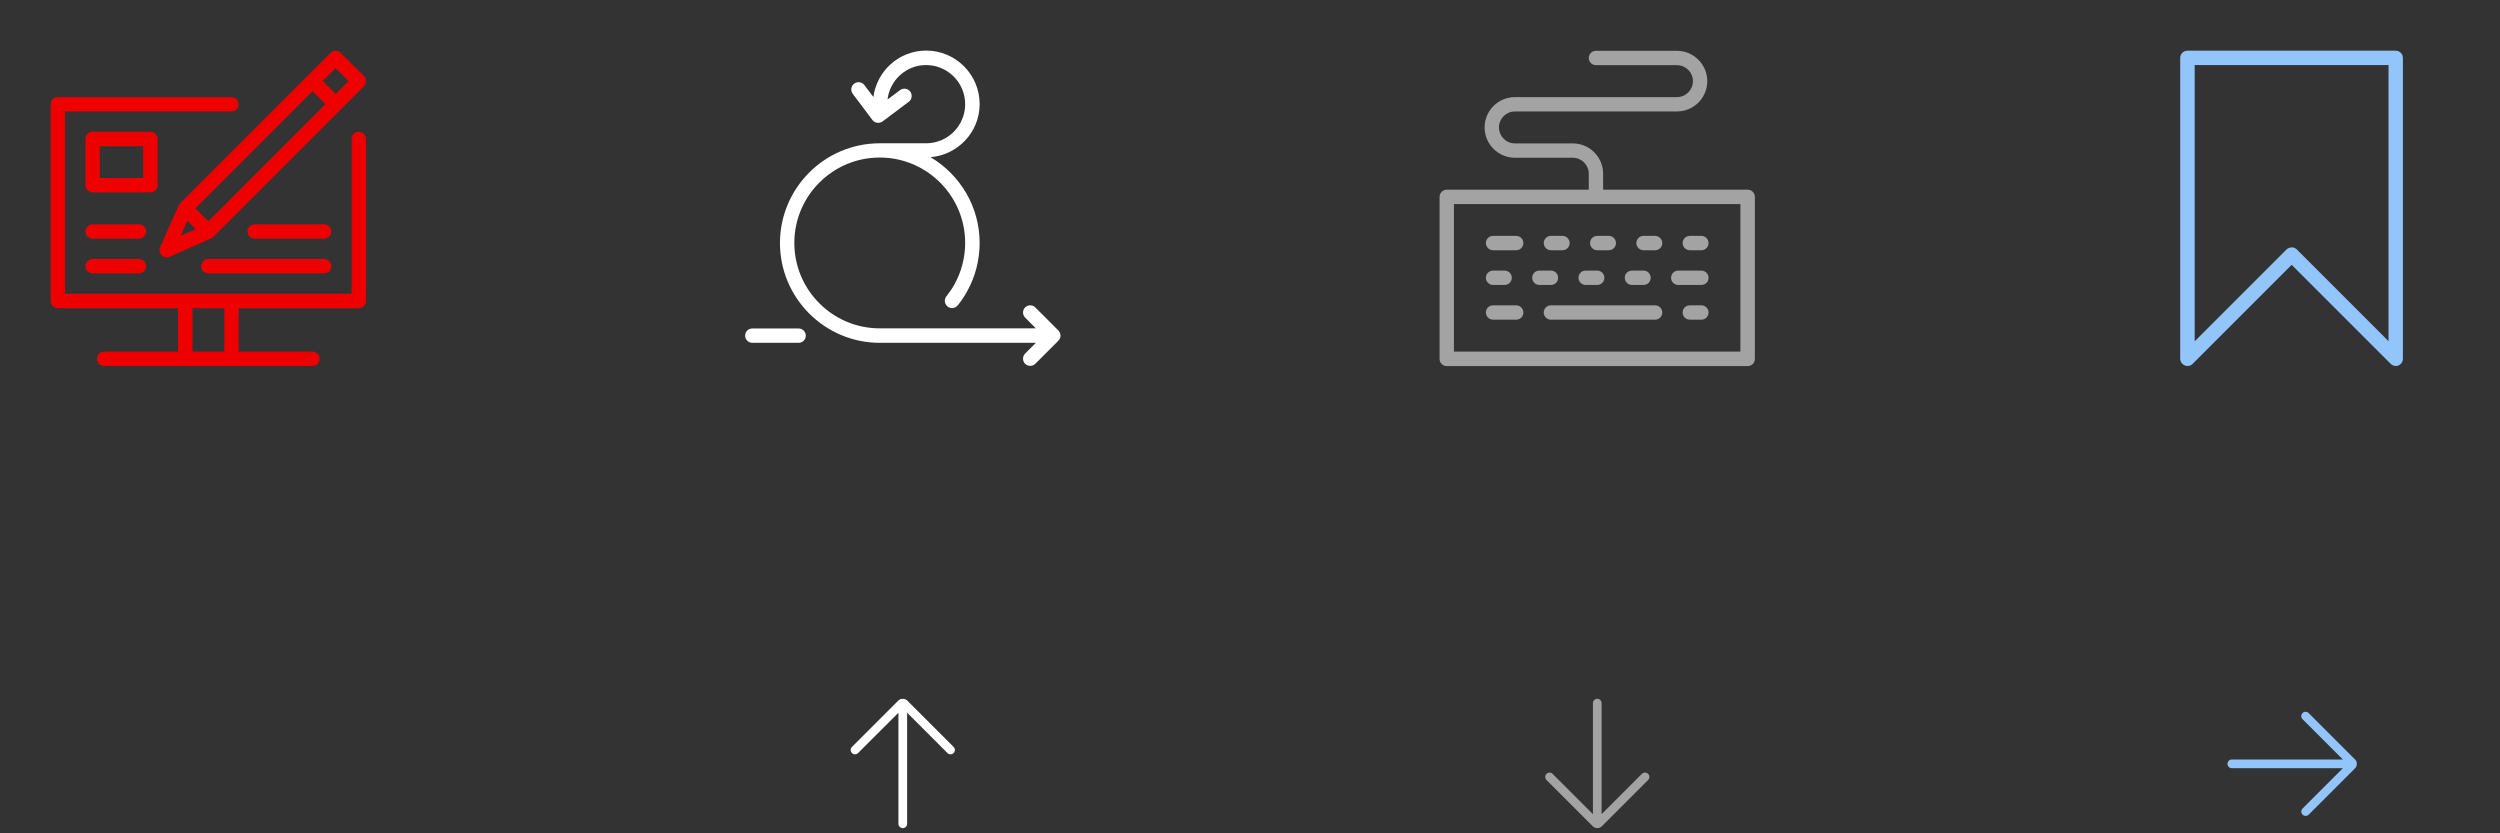 <svg width="288" height="96" viewBox="0 0 288 96" fill="none" xmlns="http://www.w3.org/2000/svg">
<rect x="0" y="0" width="288" height="96" fill="#333333" stroke="none"/>
<g clip-path="url(#clip0_2153_2388)">
<path d="M20.653 23.547C20.653 23.547 20.587 23.613 20.573 23.667V23.693L18.44 28.48C18.293 28.8 18.373 29.16 18.613 29.413C18.853 29.653 19.227 29.72 19.547 29.587L24.347 27.44C24.347 27.44 24.427 27.387 24.467 27.347C24.507 27.32 24.56 27.307 24.587 27.267L41.92 9.933C42.24 9.613 42.24 9.08 41.92 8.76L39.253 6.093C38.933 5.773 38.4 5.773 38.08 6.093L20.747 23.427C20.747 23.427 20.68 23.52 20.653 23.56V23.547ZM21.6 25.44L22.547 26.387L20.827 27.147L21.587 25.427L21.6 25.44ZM38.667 7.84L40.16 9.333L38.667 10.827L37.173 9.333L38.667 7.84ZM36 10.507L37.493 12L24 25.493L22.507 24L36 10.507Z" fill="#EE0000"/>
<path d="M41.333 15.173C40.867 15.173 40.507 15.547 40.507 16V33.84H7.493V12.84H26.667C27.133 12.84 27.493 12.467 27.493 12.013C27.493 11.56 27.12 11.187 26.667 11.187H6.667C6.2 11.187 5.84 11.56 5.84 12.013V34.68C5.84 35.133 6.213 35.507 6.667 35.507H20.507V40.507H12C11.533 40.507 11.173 40.88 11.173 41.333C11.173 41.787 11.547 42.16 12 42.16H36C36.467 42.16 36.827 41.787 36.827 41.333C36.827 40.88 36.453 40.507 36 40.507H27.493V35.507H41.333C41.8 35.507 42.16 35.133 42.16 34.68V16.013C42.16 15.56 41.787 15.187 41.333 15.187V15.173ZM25.84 40.507H22.173V35.507H25.84V40.507Z" fill="#EE0000"/>
<path d="M18.16 21.333V16C18.16 15.547 17.787 15.173 17.333 15.173H10.667C10.2 15.173 9.84 15.547 9.84 16V21.333C9.84 21.787 10.213 22.16 10.667 22.16H17.333C17.8 22.16 18.16 21.787 18.16 21.333ZM16.493 20.507H11.493V16.84H16.493V20.507Z" fill="#EE0000"/>
<path d="M37.334 25.84H29.334C28.867 25.84 28.507 26.213 28.507 26.667C28.507 27.12 28.88 27.493 29.334 27.493H37.334C37.8 27.493 38.16 27.12 38.16 26.667C38.16 26.213 37.787 25.84 37.334 25.84Z" fill="#EE0000"/>
<path d="M16 25.84H10.667C10.2 25.84 9.84 26.213 9.84 26.667C9.84 27.12 10.213 27.493 10.667 27.493H16C16.467 27.493 16.827 27.12 16.827 26.667C16.827 26.213 16.453 25.84 16 25.84Z" fill="#EE0000"/>
<path d="M37.333 29.84H24C23.533 29.84 23.173 30.213 23.173 30.667C23.173 31.12 23.547 31.493 24 31.493H37.333C37.8 31.493 38.16 31.12 38.16 30.667C38.16 30.213 37.787 29.84 37.333 29.84Z" fill="#EE0000"/>
<path d="M16 29.84H10.667C10.2 29.84 9.84 30.213 9.84 30.667C9.84 31.12 10.213 31.493 10.667 31.493H16C16.467 31.493 16.827 31.12 16.827 30.667C16.827 30.213 16.453 29.84 16 29.84Z" fill="#EE0000"/>
</g>
<g clip-path="url(#clip1_2153_2388)">
<path d="M122.107 38.987C122.187 38.787 122.187 38.547 122.107 38.347C122.067 38.267 122.014 38.187 121.96 38.12C121.96 38.107 121.947 38.093 121.934 38.08L119.267 35.413C118.947 35.093 118.414 35.093 118.094 35.413C117.774 35.733 117.774 36.267 118.094 36.587L119.334 37.827H101.347C95.92 37.827 91.507 33.413 91.507 27.987C91.507 22.56 95.92 18.147 101.347 18.147C106.774 18.147 111.187 22.56 111.187 27.987C111.187 29.653 110.76 31.307 109.96 32.747C109.694 33.227 109.374 33.693 109.027 34.133C108.734 34.493 108.8 35.013 109.16 35.307C109.52 35.6 110.04 35.533 110.334 35.173C110.747 34.667 111.107 34.12 111.414 33.56C112.36 31.867 112.854 29.933 112.854 27.987C112.854 23.787 110.574 20.107 107.2 18.107C110.36 17.84 112.854 15.213 112.854 11.987C112.854 8.587 110.094 5.827 106.694 5.827C103.574 5.827 101.014 8.16 100.614 11.173L99.573 9.8C99.293 9.427 98.773 9.36 98.4 9.64C98.027 9.92 97.96 10.44 98.24 10.813L100.507 13.827C100.64 14 100.84 14.12 101.054 14.147C101.094 14.147 101.134 14.147 101.174 14.147C101.347 14.147 101.534 14.093 101.68 13.987L104.694 11.72C105.067 11.44 105.134 10.92 104.854 10.547C104.574 10.173 104.054 10.107 103.68 10.387L102.24 11.467C102.507 9.24 104.387 7.493 106.68 7.493C109.16 7.493 111.187 9.507 111.187 12C111.187 14.493 109.174 16.507 106.68 16.507H101.347C95 16.507 89.853 21.667 89.853 28C89.853 34.333 95.013 39.493 101.347 39.493H119.334L118.094 40.733C117.774 41.053 117.774 41.587 118.094 41.907C118.254 42.067 118.467 42.147 118.68 42.147C118.894 42.147 119.107 42.067 119.267 41.907L121.934 39.24C121.934 39.24 121.947 39.213 121.96 39.2C122.014 39.133 122.08 39.053 122.107 38.973V38.987Z" fill="white"/>
<path d="M92 37.84H86.667C86.2 37.84 85.84 38.213 85.84 38.667C85.84 39.12 86.213 39.493 86.667 39.493H92C92.467 39.493 92.827 39.12 92.827 38.667C92.827 38.213 92.453 37.84 92 37.84Z" fill="white"/>
</g>
<g clip-path="url(#clip2_2153_2388)">
<path d="M109.855 86.045L104.53 80.72C104.24 80.43 103.76 80.43 103.47 80.72L98.145 86.045C97.95 86.24 97.95 86.555 98.145 86.75C98.34 86.945 98.655 86.945 98.85 86.75L103.5 82.105V94.9C103.5 95.175 103.725 95.4 104 95.4C104.275 95.4 104.5 95.175 104.5 94.9V82.105L109.145 86.75C109.245 86.85 109.37 86.895 109.5 86.895C109.63 86.895 109.755 86.845 109.855 86.75C110.05 86.555 110.05 86.24 109.855 86.045Z" fill="white"/>
</g>
<path d="M172 32.827H173.333C173.8 32.827 174.16 32.453 174.16 32C174.16 31.547 173.786 31.173 173.333 31.173H172C171.533 31.173 171.173 31.547 171.173 32C171.173 32.453 171.546 32.827 172 32.827Z" fill="#A3A3A3"/>
<path d="M179.494 32C179.494 31.533 179.12 31.173 178.667 31.173H177.334C176.867 31.173 176.507 31.547 176.507 32C176.507 32.453 176.88 32.827 177.334 32.827H178.667C179.134 32.827 179.494 32.453 179.494 32Z" fill="#A3A3A3"/>
<path d="M188 32.827H189.333C189.8 32.827 190.16 32.453 190.16 32C190.16 31.547 189.787 31.173 189.333 31.173H188C187.533 31.173 187.173 31.547 187.173 32C187.173 32.453 187.547 32.827 188 32.827Z" fill="#A3A3A3"/>
<path d="M178.666 28.827H180C180.466 28.827 180.826 28.453 180.826 28C180.826 27.547 180.453 27.173 180 27.173H178.666C178.2 27.173 177.84 27.547 177.84 28C177.84 28.453 178.213 28.827 178.666 28.827Z" fill="#A3A3A3"/>
<path d="M174.666 27.173H172C171.533 27.173 171.173 27.547 171.173 28C171.173 28.453 171.546 28.827 172 28.827H174.666C175.133 28.827 175.493 28.453 175.493 28C175.493 27.547 175.12 27.173 174.666 27.173Z" fill="#A3A3A3"/>
<path d="M190.667 27.173H189.334C188.867 27.173 188.507 27.547 188.507 28C188.507 28.453 188.88 28.827 189.334 28.827H190.667C191.134 28.827 191.494 28.453 191.494 28C191.494 27.547 191.12 27.173 190.667 27.173Z" fill="#A3A3A3"/>
<path d="M182.667 32.827H184C184.467 32.827 184.827 32.453 184.827 32C184.827 31.547 184.453 31.173 184 31.173H182.667C182.2 31.173 181.84 31.547 181.84 32C181.84 32.453 182.213 32.827 182.667 32.827Z" fill="#A3A3A3"/>
<path d="M184 28.827H185.333C185.8 28.827 186.16 28.453 186.16 28C186.16 27.547 185.786 27.173 185.333 27.173H184C183.533 27.173 183.173 27.547 183.173 28C183.173 28.453 183.546 28.827 184 28.827Z" fill="#A3A3A3"/>
<path d="M196 31.173H193.333C192.867 31.173 192.507 31.547 192.507 32C192.507 32.453 192.88 32.827 193.333 32.827H196C196.467 32.827 196.827 32.453 196.827 32C196.827 31.547 196.453 31.173 196 31.173Z" fill="#A3A3A3"/>
<path d="M196 35.173H194.667C194.2 35.173 193.84 35.547 193.84 36C193.84 36.453 194.213 36.827 194.667 36.827H196C196.467 36.827 196.827 36.453 196.827 36C196.827 35.547 196.453 35.173 196 35.173Z" fill="#A3A3A3"/>
<path d="M174.666 35.173H172C171.533 35.173 171.173 35.547 171.173 36C171.173 36.453 171.546 36.827 172 36.827H174.666C175.133 36.827 175.493 36.453 175.493 36C175.493 35.547 175.12 35.173 174.666 35.173Z" fill="#A3A3A3"/>
<path d="M196 27.173H194.667C194.2 27.173 193.84 27.547 193.84 28C193.84 28.453 194.213 28.827 194.667 28.827H196C196.467 28.827 196.827 28.453 196.827 28C196.827 27.547 196.453 27.173 196 27.173Z" fill="#A3A3A3"/>
<path d="M190.666 35.173H178.666C178.2 35.173 177.84 35.547 177.84 36C177.84 36.453 178.213 36.827 178.666 36.827H190.666C191.133 36.827 191.493 36.453 191.493 36C191.493 35.547 191.12 35.173 190.666 35.173Z" fill="#A3A3A3"/>
<path d="M166.666 42.173H201.333C201.8 42.173 202.16 41.8 202.16 41.347V22.68C202.16 22.213 201.786 21.853 201.333 21.853H184.68V20.013C184.68 18.08 183.106 16.52 181.186 16.52H174.52C173.506 16.52 172.68 15.693 172.68 14.68C172.68 13.667 173.506 12.84 174.52 12.84H193.186C195.12 12.84 196.68 11.267 196.68 9.347C196.68 7.427 195.106 5.853 193.186 5.853H183.853C183.386 5.853 183.026 6.227 183.026 6.68C183.026 7.133 183.4 7.507 183.853 7.507H193.186C194.2 7.507 195.026 8.333 195.026 9.347C195.026 10.36 194.2 11.187 193.186 11.187H174.52C172.586 11.187 171.026 12.76 171.026 14.68C171.026 16.6 172.6 18.173 174.52 18.173H181.186C182.2 18.173 183.026 19 183.026 20.013V21.853H166.666C166.2 21.853 165.84 22.227 165.84 22.68V41.347C165.84 41.813 166.213 42.173 166.666 42.173ZM167.493 23.507H200.493V40.507H167.493V23.507Z" fill="#A3A3A3"/>
<g clip-path="url(#clip3_2153_2388)">
<path d="M189.855 89.145C189.66 88.95 189.345 88.95 189.15 89.145L184.505 93.79V81C184.505 80.725 184.28 80.5 184.005 80.5C183.73 80.5 183.505 80.725 183.505 81V93.795L178.86 89.15C178.665 88.955 178.35 88.955 178.155 89.15C177.96 89.345 177.96 89.66 178.155 89.855L183.48 95.18C183.625 95.325 183.82 95.4 184.01 95.4C184.2 95.4 184.395 95.325 184.54 95.18L189.865 89.855C190.06 89.66 190.06 89.345 189.865 89.15L189.855 89.145Z" fill="#A3A3A3"/>
</g>
<g clip-path="url(#clip4_2153_2388)">
<path d="M276 42.16C275.787 42.16 275.573 42.08 275.413 41.92L264 30.507L252.587 41.92C252.347 42.16 251.987 42.227 251.68 42.093C251.373 41.96 251.16 41.667 251.16 41.32V6.667C251.16 6.2 251.533 5.84 251.987 5.84H275.987C276.44 5.84 276.813 6.213 276.813 6.667V41.333C276.813 41.667 276.613 41.973 276.293 42.107C276.187 42.147 276.08 42.173 275.973 42.173L276 42.16ZM264 28.493C264.213 28.493 264.427 28.573 264.587 28.733L275.16 39.307V7.493H252.827V39.32L263.4 28.747C263.56 28.587 263.773 28.507 263.987 28.507L264 28.493Z" fill="#92C5F9"/>
</g>
<g clip-path="url(#clip5_2153_2388)">
<path d="M271.28 87.47L265.955 82.145C265.76 81.95 265.445 81.95 265.25 82.145C265.055 82.34 265.055 82.655 265.25 82.85L269.895 87.495H257.105C256.83 87.495 256.605 87.72 256.605 87.995C256.605 88.27 256.83 88.495 257.105 88.495H269.9L265.255 93.14C265.06 93.335 265.06 93.65 265.255 93.845C265.355 93.945 265.48 93.99 265.61 93.99C265.74 93.99 265.865 93.94 265.965 93.845L271.29 88.52C271.58 88.23 271.58 87.75 271.29 87.46L271.28 87.47Z" fill="#92C5F9"/>
</g>
<defs>
<clipPath id="clip0_2153_2388">
<rect width="48" height="48" rx="3" fill="white"/>
</clipPath>
<clipPath id="clip1_2153_2388">
<rect width="48" height="48" fill="white" transform="translate(80)"/>
</clipPath>
<clipPath id="clip2_2153_2388">
<rect width="16" height="16" fill="white" transform="translate(96 80)"/>
</clipPath>
<clipPath id="clip3_2153_2388">
<rect width="16" height="16" fill="white" transform="translate(176 80)"/>
</clipPath>
<clipPath id="clip4_2153_2388">
<rect width="48" height="48" fill="white" transform="translate(240)"/>
</clipPath>
<clipPath id="clip5_2153_2388">
<rect width="16" height="16" fill="white" transform="translate(256 80)"/>
</clipPath>
</defs>
</svg>
